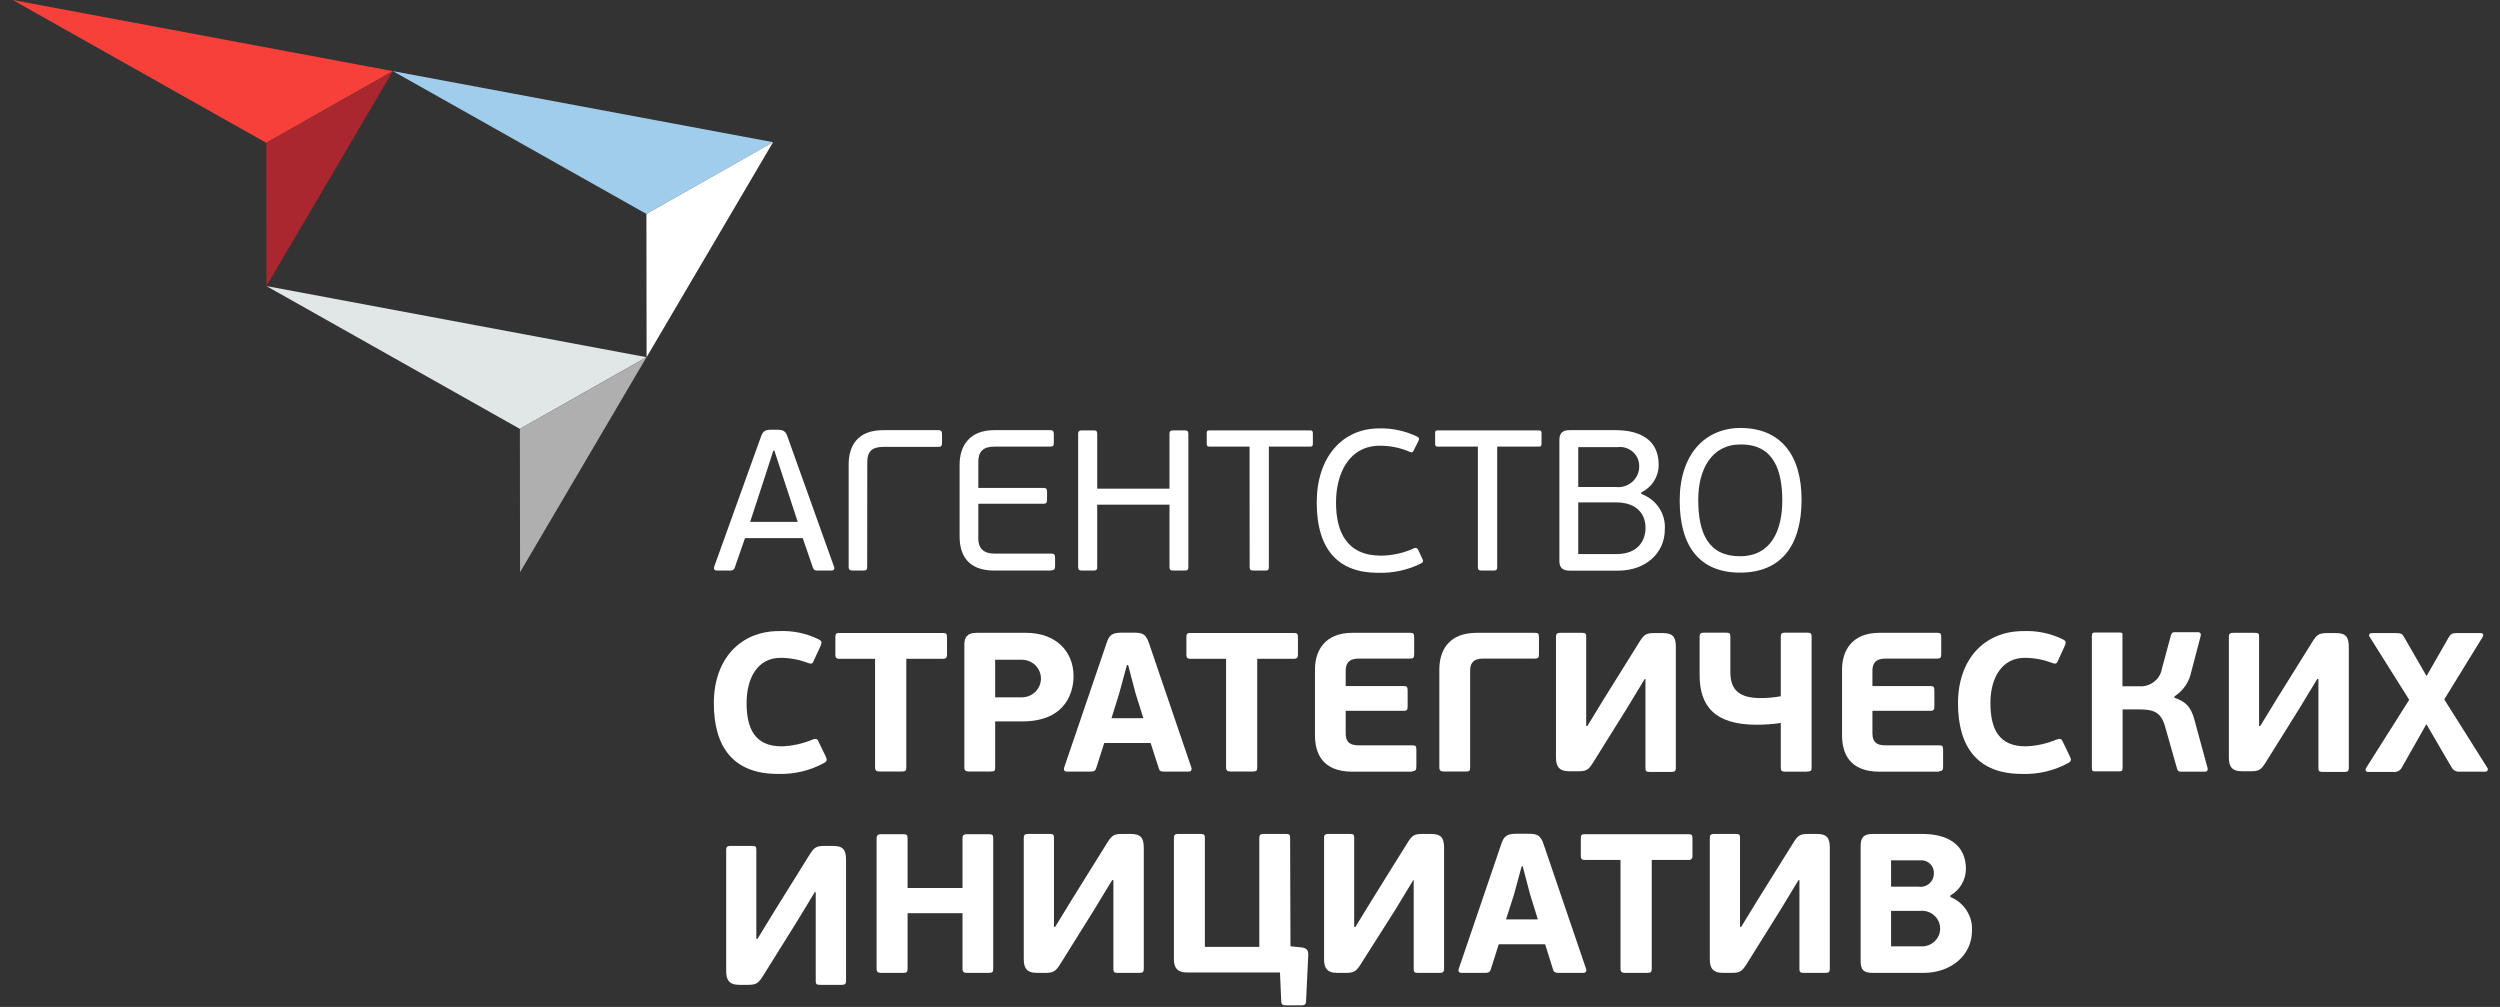 <svg width="144" height="58" viewBox="0 0 144 58" fill="none" xmlns="http://www.w3.org/2000/svg">
<rect x="0" y="0" width="144" height="58" fill="#333333" stroke="none"/>
<g clip-path="url(#clip0_892_8217)">
<path d="M45.159 27.651L44.603 25.954H44.545L44.014 27.594L43.209 30.06H45.949L45.159 27.651ZM47.109 32.864C46.968 32.864 46.885 32.864 46.822 32.693L46.237 30.995H42.912L42.322 32.693C42.309 32.746 42.277 32.793 42.231 32.825C42.185 32.856 42.129 32.87 42.073 32.864H41.288C41.137 32.864 41.103 32.759 41.137 32.645L43.804 25.229C43.931 24.857 44.038 24.752 44.404 24.752H44.75C45.174 24.752 45.271 24.866 45.388 25.229L48.041 32.645C48.089 32.75 48.041 32.864 47.899 32.864H47.109Z" fill="white"/>
<path d="M49.95 32.645C49.95 32.831 49.892 32.864 49.716 32.864H49.131C48.966 32.864 48.883 32.831 48.883 32.645V26.76C48.883 25.701 49.37 24.776 50.877 24.776H54.036C54.226 24.776 54.26 24.857 54.26 25.019V25.496C54.26 25.682 54.226 25.739 54.036 25.739H50.886C50.238 25.739 49.955 26.006 49.955 26.607L49.95 32.645Z" fill="white"/>
<path d="M60.548 32.864H57.267C55.737 32.864 55.273 31.954 55.273 30.895V26.765C55.273 25.701 55.829 24.776 57.267 24.776H60.49C60.666 24.776 60.7 24.857 60.7 25.019V25.496C60.7 25.668 60.666 25.725 60.49 25.725H57.282C56.634 25.725 56.351 26.002 56.351 26.603V28.105H60.1C60.276 28.105 60.31 28.172 60.31 28.343V28.782C60.31 28.935 60.276 29.016 60.1 29.016H56.351V31.024C56.351 31.539 56.609 31.887 57.282 31.887H60.548C60.734 31.887 60.773 31.958 60.773 32.13V32.607C60.773 32.769 60.734 32.85 60.548 32.85" fill="white"/>
<path d="M67.362 24.985C67.362 24.823 67.43 24.79 67.586 24.79H68.225C68.386 24.79 68.449 24.823 68.449 24.985V32.669C68.449 32.831 68.386 32.864 68.225 32.864H67.586C67.43 32.864 67.362 32.831 67.362 32.669V29.068H63.199V32.669C63.199 32.831 63.14 32.864 62.974 32.864H62.326C62.184 32.864 62.102 32.831 62.102 32.669V24.985C62.102 24.823 62.184 24.79 62.326 24.79H62.974C63.14 24.79 63.199 24.823 63.199 24.985V28.148H67.362V24.985Z" fill="white"/>
<path d="M71.975 25.725H69.674C69.532 25.725 69.508 25.677 69.508 25.539V24.976C69.508 24.847 69.508 24.79 69.674 24.79H75.461C75.597 24.79 75.621 24.847 75.621 24.976V25.539C75.621 25.677 75.597 25.725 75.461 25.725H73.086V32.669C73.086 32.831 73.028 32.864 72.877 32.864H72.204C72.048 32.864 71.98 32.831 71.98 32.669L71.975 25.725Z" fill="white"/>
<path d="M81.421 31.586C81.596 31.515 81.654 31.61 81.689 31.677L81.913 32.154C82.011 32.335 81.962 32.383 81.855 32.454C81.082 32.837 80.224 33.022 79.359 32.993C77.155 32.993 75.844 31.734 75.844 28.944C75.844 26.345 77.306 24.676 79.442 24.676C80.202 24.657 80.955 24.821 81.636 25.153C81.733 25.2 81.776 25.267 81.694 25.415L81.426 25.949C81.377 26.04 81.343 26.087 81.211 26.03C80.67 25.794 80.083 25.672 79.49 25.673C77.696 25.673 76.955 27.275 76.955 28.949C76.955 30.623 77.564 32.006 79.548 32.006C80.197 31.998 80.837 31.857 81.426 31.591" fill="white"/>
<path d="M85.126 25.725H82.83C82.684 25.725 82.664 25.677 82.664 25.539V24.976C82.664 24.847 82.664 24.79 82.83 24.79H88.627C88.768 24.79 88.792 24.847 88.792 24.976V25.539C88.792 25.677 88.768 25.725 88.627 25.725H86.238V32.669C86.238 32.831 86.179 32.864 86.024 32.864H85.351C85.199 32.864 85.126 32.831 85.126 32.669V25.725Z" fill="white"/>
<path d="M93.101 28.939H90.907V31.915H93.101C94.456 31.915 94.783 31.014 94.783 30.404C94.783 29.54 94.198 28.939 93.101 28.939ZM90.907 28.052H93.077C93.249 28.071 93.423 28.053 93.587 28C93.751 27.947 93.902 27.86 94.03 27.745C94.156 27.631 94.257 27.491 94.324 27.334C94.391 27.178 94.423 27.01 94.418 26.841C94.418 26.686 94.386 26.533 94.322 26.392C94.258 26.25 94.164 26.124 94.046 26.021C93.927 25.918 93.788 25.841 93.637 25.795C93.486 25.748 93.326 25.735 93.169 25.754H90.907V28.052ZM94.54 28.453C94.959 28.603 95.318 28.882 95.562 29.248C95.806 29.615 95.923 30.048 95.895 30.485C95.895 31.915 94.725 32.869 93.218 32.869H90.42C89.995 32.869 89.82 32.697 89.82 32.292V25.367C89.82 24.962 89.976 24.776 90.42 24.776H93.053C94.49 24.776 95.539 25.353 95.539 26.76C95.543 27.092 95.451 27.418 95.275 27.702C95.098 27.985 94.844 28.214 94.54 28.362V28.453Z" fill="white"/>
<path d="M100.255 25.601C98.568 25.601 97.818 27.065 97.818 28.782C97.818 30.689 98.383 32.039 100.221 32.039C102.059 32.039 102.659 30.489 102.659 28.83C102.659 27.17 102.211 25.601 100.289 25.601H100.255ZM100.231 32.983C97.92 32.983 96.75 31.495 96.75 28.83C96.75 26.164 98.213 24.652 100.255 24.652C102.566 24.652 103.77 26.211 103.77 28.782C103.77 31.472 102.552 32.983 100.231 32.983Z" fill="white"/>
<path d="M46.797 42.603C47.021 42.512 47.09 42.569 47.158 42.741L47.557 43.561C47.66 43.776 47.626 43.857 47.484 43.938C46.665 44.39 45.733 44.611 44.793 44.577C42.248 44.577 41.117 43.037 41.117 40.504C41.117 37.972 42.633 36.35 44.871 36.35C45.663 36.315 46.45 36.479 47.158 36.827C47.333 36.923 47.358 36.98 47.255 37.228L46.89 38.015C46.812 38.22 46.763 38.268 46.543 38.187C46.037 37.992 45.498 37.892 44.954 37.891C43.672 37.891 43.004 39.007 43.004 40.495C43.004 41.983 43.492 42.989 45.022 42.989C45.641 42.97 46.249 42.835 46.816 42.593" fill="white"/>
<path d="M54.314 37.948H52.203V44.2C52.203 44.396 52.154 44.439 51.92 44.439H50.672C50.487 44.439 50.404 44.382 50.404 44.2V37.948H48.341C48.176 37.948 48.117 37.877 48.117 37.719V36.703C48.117 36.508 48.166 36.46 48.341 36.46H54.314C54.499 36.46 54.548 36.508 54.548 36.703V37.719C54.548 37.877 54.48 37.948 54.314 37.948Z" fill="white"/>
<path d="M58.838 38.001H57.322V40.166H58.852C59.146 40.166 59.427 40.052 59.635 39.849C59.842 39.646 59.959 39.37 59.959 39.083C59.959 38.796 59.842 38.521 59.635 38.318C59.427 38.115 59.146 38.001 58.852 38.001H58.838ZM57.322 44.201C57.322 44.406 57.278 44.439 57.044 44.439H55.815C55.63 44.439 55.547 44.382 55.547 44.201V37.147C55.547 36.727 55.688 36.451 56.249 36.451H59.106C60.798 36.451 61.836 37.5 61.836 38.95C61.836 39.727 61.5 41.554 58.872 41.554H57.322V44.201Z" fill="white"/>
<path d="M64.023 41.368H65.856L65.408 39.937L64.979 38.306H64.911L64.467 39.937L64.023 41.368ZM66.276 42.798H63.604L63.146 44.229C63.102 44.377 63.044 44.444 62.819 44.444H61.454C61.293 44.444 61.259 44.329 61.293 44.22L63.731 37.066C63.892 36.541 64.101 36.451 64.579 36.441H65.281C65.808 36.441 66.003 36.508 66.188 37.066L68.626 44.22C68.66 44.31 68.626 44.444 68.475 44.444H67.085C66.909 44.444 66.797 44.444 66.749 44.263L66.276 42.798Z" fill="white"/>
<path d="M74.528 37.948H72.416V44.201C72.416 44.396 72.373 44.439 72.139 44.439H70.891C70.7 44.439 70.622 44.382 70.622 44.201V37.948H68.555C68.394 37.948 68.336 37.877 68.336 37.719V36.703C68.336 36.508 68.38 36.46 68.555 36.46H74.528C74.713 36.46 74.762 36.508 74.762 36.703V37.719C74.762 37.877 74.693 37.948 74.528 37.948Z" fill="white"/>
<path d="M81.373 44.449H77.897C76.171 44.449 75.742 43.39 75.742 42.35V38.563C75.742 37.481 76.312 36.451 77.887 36.451H81.237C81.422 36.451 81.456 36.508 81.456 36.727V37.681C81.456 37.877 81.412 37.934 81.237 37.934H78.272C77.663 37.934 77.512 38.239 77.512 38.64V39.517H80.861C81.046 39.517 81.08 39.575 81.08 39.794V40.681C81.08 40.867 81.046 40.943 80.861 40.943H77.512V42.245C77.512 42.77 77.78 42.932 78.272 42.932H81.353C81.549 42.932 81.583 42.975 81.583 43.204V44.158C81.583 44.344 81.539 44.42 81.353 44.42" fill="white"/>
<path d="M84.68 44.201C84.68 44.406 84.646 44.439 84.412 44.439H83.174C82.989 44.439 82.906 44.382 82.906 44.201V38.563C82.906 37.476 83.442 36.451 85.051 36.451H88.415C88.61 36.451 88.644 36.508 88.644 36.727V37.681C88.644 37.877 88.6 37.934 88.415 37.934H85.436C84.831 37.934 84.68 38.23 84.68 38.64V44.201Z" fill="white"/>
<path d="M94.734 39.112L93.696 40.824L91.746 43.948C91.477 44.372 91.351 44.425 90.873 44.425H90.385C89.781 44.425 89.625 44.12 89.625 43.638V36.67C89.625 36.508 89.698 36.451 89.874 36.451H91.122C91.331 36.451 91.365 36.498 91.365 36.67V41.816H91.433L92.409 40.218L94.427 36.98C94.695 36.546 94.822 36.465 95.285 36.465H95.772C96.343 36.465 96.529 36.67 96.529 37.266V44.248C96.529 44.406 96.46 44.463 96.285 44.463H95.036C94.827 44.463 94.778 44.42 94.778 44.248V39.112H94.734Z" fill="white"/>
<path d="M104.09 44.449H102.818C102.632 44.449 102.574 44.391 102.574 44.234V41.644C102.114 41.711 101.649 41.744 101.185 41.745C98.746 41.745 97.898 40.652 97.898 38.883V36.661C97.898 36.498 97.967 36.441 98.142 36.441H99.425C99.624 36.441 99.668 36.489 99.668 36.661V38.711C99.668 39.784 100.229 40.209 101.419 40.209C101.806 40.21 102.193 40.174 102.574 40.104V36.661C102.574 36.498 102.632 36.441 102.818 36.441H104.09C104.3 36.441 104.349 36.489 104.349 36.661V44.224C104.349 44.396 104.3 44.439 104.09 44.439" fill="white"/>
<path d="M111.708 44.449H108.256C106.531 44.449 106.102 43.39 106.102 42.35V38.563C106.102 37.481 106.672 36.451 108.246 36.451H111.596C111.781 36.451 111.815 36.508 111.815 36.727V37.681C111.815 37.877 111.767 37.934 111.596 37.934H108.612C108.003 37.934 107.852 38.239 107.852 38.64V39.517H111.201C111.386 39.517 111.42 39.575 111.42 39.794V40.681C111.42 40.867 111.386 40.943 111.201 40.943H107.852V42.245C107.852 42.77 108.12 42.932 108.612 42.932H111.689C111.889 42.932 111.923 42.975 111.923 43.204V44.158C111.923 44.344 111.879 44.42 111.689 44.42" fill="white"/>
<path d="M118.465 42.603C118.685 42.512 118.753 42.57 118.826 42.741L119.221 43.562C119.329 43.776 119.295 43.857 119.153 43.938C118.332 44.391 117.399 44.612 116.457 44.577C113.917 44.577 112.781 43.037 112.781 40.505C112.781 37.972 114.302 36.351 116.54 36.351C117.331 36.316 118.118 36.48 118.826 36.828C119.002 36.923 119.026 36.98 118.919 37.228L118.558 38.015C118.475 38.22 118.431 38.268 118.207 38.187C117.702 37.993 117.165 37.893 116.623 37.891C115.335 37.891 114.648 39.007 114.648 40.495C114.648 41.983 115.136 42.989 116.667 42.989C117.287 42.97 117.897 42.836 118.465 42.593" fill="white"/>
<path d="M125.251 40.195C126.055 40.457 126.255 40.9 126.43 41.573L127.152 44.224C127.177 44.301 127.186 44.449 126.991 44.449H125.636C125.584 44.456 125.531 44.444 125.487 44.415C125.444 44.386 125.413 44.342 125.402 44.291L124.7 41.816C124.466 41.029 124.061 40.862 123.237 40.862H122.262V44.248C122.262 44.411 122.204 44.43 122.053 44.43H120.702C120.56 44.43 120.492 44.43 120.492 44.248V36.618C120.492 36.456 120.56 36.432 120.702 36.432H122.067C122.218 36.432 122.277 36.456 122.253 36.618V39.527H123.183C123.5 39.557 123.816 39.468 124.066 39.277C124.316 39.086 124.482 38.809 124.53 38.502L125.051 36.57C125.062 36.519 125.092 36.475 125.135 36.445C125.179 36.416 125.233 36.404 125.285 36.413H126.592C126.791 36.413 126.777 36.56 126.757 36.642L126.221 38.683C126.165 38.973 126.05 39.25 125.882 39.495C125.715 39.741 125.499 39.952 125.246 40.114L125.251 40.195Z" fill="white"/>
<path d="M133.472 39.112L132.434 40.824L130.484 43.948C130.215 44.372 130.089 44.425 129.606 44.425H129.143C128.534 44.425 128.383 44.12 128.383 43.638V36.67C128.383 36.508 128.456 36.451 128.626 36.451H129.874C130.089 36.451 130.123 36.498 130.123 36.67V41.816H130.191L131.167 40.218L133.185 36.98C133.453 36.546 133.584 36.465 134.048 36.465H134.535C135.105 36.465 135.291 36.67 135.291 37.266V44.248C135.291 44.406 135.223 44.463 135.047 44.463H133.799C133.59 44.463 133.541 44.42 133.541 44.248V39.112H133.472Z" fill="white"/>
<path d="M139.76 41.711L138.351 44.2C138.305 44.292 138.231 44.367 138.139 44.414C138.047 44.461 137.942 44.478 137.839 44.463H136.401C136.264 44.463 136.226 44.339 136.284 44.239L138.77 40.309L136.493 36.684C136.425 36.589 136.459 36.465 136.635 36.465H138C138.302 36.465 138.385 36.513 138.487 36.718L139.77 38.94L141.042 36.718C141.159 36.513 141.242 36.465 141.529 36.465H142.87C143.046 36.465 143.07 36.589 142.998 36.694L140.789 40.285L143.27 44.224C143.287 44.245 143.298 44.27 143.3 44.297C143.303 44.323 143.298 44.35 143.286 44.373C143.273 44.397 143.254 44.417 143.231 44.43C143.207 44.443 143.18 44.45 143.153 44.449H141.691C141.592 44.459 141.492 44.439 141.405 44.392C141.318 44.345 141.248 44.273 141.203 44.186L139.76 41.711Z" fill="white"/>
<path d="M46.932 51.386L45.894 53.098L43.944 56.222C43.676 56.646 43.549 56.727 43.071 56.727H42.584C41.979 56.727 41.828 56.417 41.828 55.941V48.944C41.828 48.782 41.896 48.725 42.072 48.725H43.32C43.53 48.725 43.564 48.773 43.564 48.944V54.076H43.632L44.607 52.483L46.625 49.24C46.894 48.806 47.02 48.725 47.488 48.725H47.976C48.546 48.725 48.732 48.93 48.732 49.526V56.508C48.732 56.67 48.663 56.727 48.488 56.727H47.24C47.03 56.727 46.986 56.68 46.986 56.508V51.386H46.932Z" fill="white"/>
<path d="M56.932 56.038H55.709C55.509 56.038 55.441 55.981 55.441 55.794V52.599H52.277V55.794C52.277 55.99 52.233 56.038 51.999 56.038H50.76C50.575 56.038 50.492 55.981 50.492 55.794V48.288C50.492 48.107 50.575 48.049 50.76 48.049H51.999C52.233 48.049 52.277 48.092 52.277 48.288V51.149H55.441V48.288C55.441 48.107 55.509 48.049 55.709 48.049H56.932C57.166 48.049 57.21 48.092 57.21 48.288V55.794C57.21 55.99 57.166 56.038 56.932 56.038Z" fill="white"/>
<path d="M64.059 50.696L63.02 52.408L61.07 55.532C60.802 55.957 60.67 56.038 60.192 56.038H59.729C59.12 56.038 58.969 55.727 58.969 55.251V48.255C58.969 48.092 59.042 48.035 59.213 48.035H60.461C60.67 48.035 60.709 48.083 60.709 48.255V53.386H60.778L61.753 51.793L63.771 48.55C64.039 48.116 64.171 48.035 64.634 48.035H65.121C65.697 48.035 65.882 48.24 65.882 48.836V55.818C65.882 55.981 65.814 56.038 65.638 56.038H64.39C64.18 56.038 64.132 55.99 64.132 55.818V50.696H64.059Z" fill="white"/>
<path d="M74.331 54.507L74.911 54.564C75.33 54.597 75.364 54.793 75.354 55.041L75.228 57.678C75.228 57.826 75.154 57.907 75.003 57.907H74.028C73.867 57.907 73.809 57.836 73.799 57.669L73.726 56.014H68.363C67.827 56.014 67.617 55.761 67.617 55.246V48.255C67.617 48.092 67.685 48.035 67.861 48.035H69.143C69.353 48.035 69.401 48.083 69.401 48.255V54.54H72.536V48.255C72.536 48.092 72.605 48.035 72.77 48.035H74.052C74.272 48.035 74.311 48.083 74.311 48.255L74.331 54.507Z" fill="white"/>
<path d="M81.404 50.696L80.366 52.408L78.382 55.532C78.113 55.957 77.987 56.038 77.509 56.038H77.021C76.417 56.038 76.266 55.727 76.266 55.251V48.255C76.266 48.092 76.334 48.035 76.51 48.035H77.758C77.967 48.035 78.001 48.083 78.001 48.255V53.386H78.075L79.049 51.793L81.068 48.55C81.336 48.116 81.463 48.035 81.931 48.035H82.418C82.989 48.035 83.179 48.24 83.179 48.836V55.818C83.179 55.981 83.106 56.038 82.93 56.038H81.682C81.472 56.038 81.429 55.99 81.429 55.818V50.696H81.404Z" fill="white"/>
<path d="M86.747 52.957H88.58L88.136 51.526L87.707 49.895H87.649L87.206 51.526L86.747 52.957ZM88.999 54.388H86.328L85.875 55.818C85.826 55.966 85.772 56.038 85.548 56.038H84.183C84.022 56.038 83.983 55.923 84.022 55.809L86.46 48.655C86.625 48.126 86.835 48.035 87.312 48.025H88.01C88.536 48.025 88.737 48.092 88.921 48.655L91.359 55.809C91.372 55.834 91.378 55.861 91.377 55.889C91.376 55.916 91.366 55.943 91.351 55.966C91.336 55.989 91.315 56.008 91.289 56.021C91.264 56.033 91.236 56.039 91.208 56.038H89.794C89.619 56.038 89.502 56.014 89.458 55.851L88.999 54.388Z" fill="white"/>
<path d="M97.251 49.533H95.141V55.794C95.141 55.99 95.091 56.038 94.858 56.038H93.61C93.424 56.038 93.341 55.981 93.341 55.794V49.533H91.279C91.113 49.533 91.055 49.461 91.055 49.304V48.288C91.055 48.092 91.104 48.049 91.279 48.049H97.251C97.437 48.049 97.485 48.092 97.485 48.288V49.304C97.491 49.335 97.488 49.367 97.478 49.397C97.468 49.427 97.451 49.454 97.428 49.476C97.405 49.499 97.377 49.515 97.347 49.525C97.316 49.535 97.283 49.538 97.251 49.533Z" fill="white"/>
<path d="M103.593 50.696L102.555 52.408L100.605 55.532C100.337 55.957 100.21 56.038 99.732 56.038H99.245C98.635 56.038 98.484 55.727 98.484 55.251V48.255C98.484 48.092 98.557 48.035 98.733 48.035H99.981C100.19 48.035 100.225 48.083 100.225 48.255V53.386H100.293L101.268 51.793L103.291 48.55C103.559 48.116 103.686 48.035 104.154 48.035H104.642C105.212 48.035 105.397 48.24 105.397 48.836V55.818C105.397 55.981 105.329 56.038 105.154 56.038H103.906C103.696 56.038 103.647 55.99 103.647 55.818V50.696H103.593Z" fill="white"/>
<path d="M110.604 52.466H108.926V54.507H110.604C110.749 54.521 110.896 54.504 111.035 54.459C111.174 54.414 111.301 54.342 111.409 54.245C111.518 54.149 111.604 54.032 111.663 53.901C111.722 53.771 111.753 53.629 111.753 53.486C111.753 53.343 111.722 53.202 111.663 53.071C111.604 52.94 111.518 52.823 111.409 52.727C111.301 52.631 111.174 52.558 111.035 52.513C110.896 52.468 110.749 52.452 110.604 52.466ZM108.926 51.073H110.511C110.624 51.089 110.739 51.08 110.848 51.047C110.956 51.014 111.056 50.958 111.14 50.882C111.224 50.807 111.29 50.715 111.333 50.612C111.376 50.508 111.395 50.397 111.389 50.286C111.393 50.183 111.373 50.081 111.332 49.985C111.291 49.89 111.23 49.805 111.152 49.736C111.074 49.666 110.982 49.614 110.881 49.583C110.78 49.552 110.674 49.543 110.57 49.556H108.926V51.073ZM112.339 51.664C112.726 51.823 113.054 52.094 113.277 52.442C113.501 52.789 113.609 53.196 113.587 53.605C113.587 55.036 112.363 56.038 110.799 56.038H107.874C107.313 56.038 107.172 55.833 107.172 55.341V48.746C107.172 48.269 107.313 48.035 107.874 48.035H110.731C112.14 48.035 113.237 48.617 113.237 50.057C113.234 50.366 113.15 50.668 112.993 50.936C112.836 51.203 112.611 51.426 112.339 51.583V51.664Z" fill="white"/>
<path d="M22.633 4.097L37.234 12.323L44.528 8.189L22.633 4.097Z" fill="#A0CDEB"/>
<path d="M0.734 0L15.336 8.227L22.629 4.097L0.734 0Z" fill="#F7403A"/>
<path d="M15.344 16.477L29.945 24.704L37.239 20.574L15.344 16.477Z" fill="#E1E6E6"/>
<path d="M44.528 8.189L37.244 20.574L37.234 12.324L44.528 8.189Z" fill="white"/>
<path d="M37.239 20.574L29.955 32.96L29.945 24.704L37.239 20.574Z" fill="#AFAFAF"/>
<path d="M22.629 4.097L15.346 16.477L15.336 8.227L22.629 4.097Z" fill="#AA272F"/>
</g>
<defs>
<clipPath id="clip0_892_8217">
<rect width="144" height="57.931" fill="white"/>
</clipPath>
</defs>
</svg>
